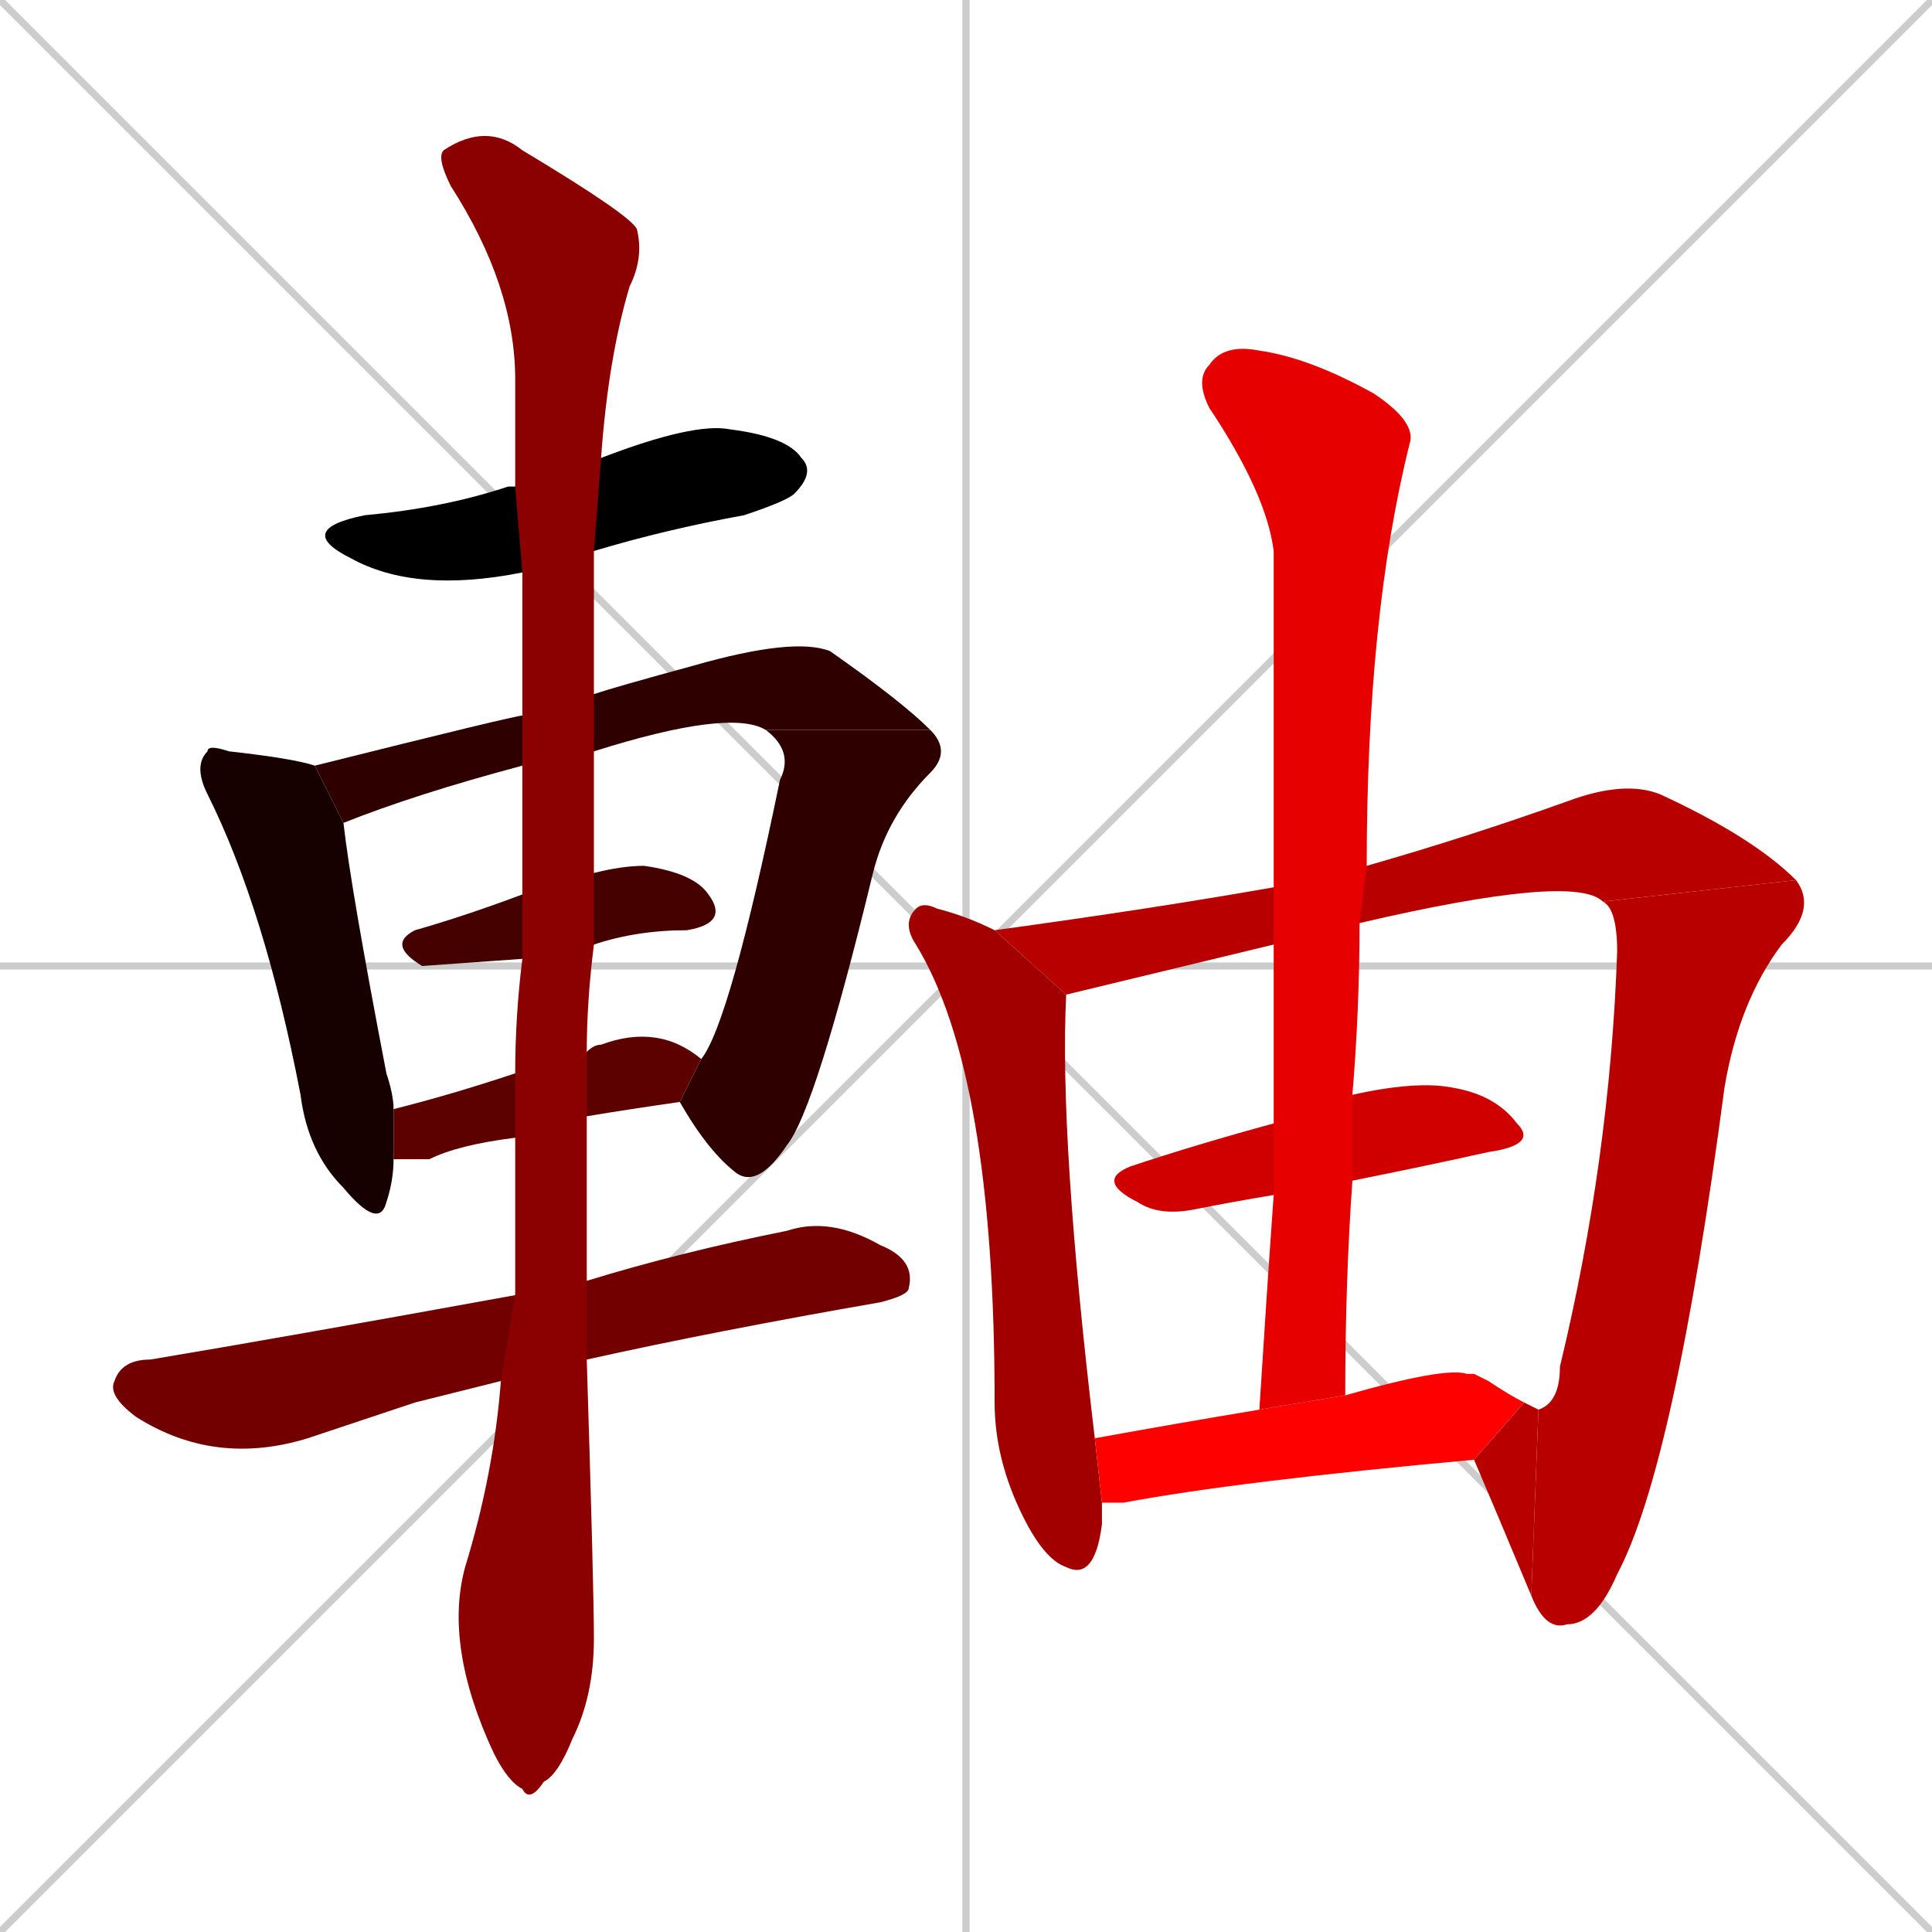 <svg xmlns="http://www.w3.org/2000/svg" xmlns:xlink="http://www.w3.org/1999/xlink" width="270" height="270"><path d="M 0 0 L 270 270 M 270 0 L 0 270 M 135 0 L 135 270 M 0 135 L 270 135" stroke="#CCCCCC" /><path d="M 73 80 Q 58 83 49 78 Q 41 74 51 72 Q 62 71 71 68 Q 71 68 72 68 L 84 64 Q 97 59 102 60 Q 110 61 112 64 Q 114 66 111 69 Q 110 70 104 72 Q 93 74 83 77" fill="#000000" /><path d="M 55 162 Q 55 165 54 168 Q 53 172 48 166 Q 43 161 42 153 Q 37 127 29 111 Q 27 107 29 105 Q 29 104 32 105 Q 41 106 44 107 L 48 115 Q 49 124 54 150 Q 55 153 55 155" fill="#170000" /><path d="M 73 107 Q 58 111 48 115 L 44 107 Q 72 100 73 100 L 83 97 Q 86 96 97 93 Q 111 89 116 91 Q 126 98 130 102 L 107 102 Q 102 99 83 105" fill="#2e0000" /><path d="M 98 148 Q 102 143 109 109 Q 111 105 107 102 L 130 102 Q 133 105 130 108 Q 124 114 122 122 Q 114 155 110 160 Q 106 166 103 164 Q 99 161 95 154" fill="#2e0000" /><path d="M 73 134 L 59 135 Q 54 132 58 130 Q 65 128 73 125 L 83 122 Q 87 121 90 121 Q 97 122 99 125 Q 102 129 96 130 Q 89 130 83 132" fill="#450000" /><path d="M 72 159 Q 64 160 60 162 Q 57 162 55 162 L 55 155 Q 63 153 72 150 L 82 147 Q 83 146 84 146 Q 92 143 98 148 L 95 154 Q 88 155 82 156" fill="#5c0000" /><path d="M 58 196 L 43 201 Q 30 205 19 198 Q 15 195 16 193 Q 17 190 21 190 Q 39 187 72 181 L 82 179 Q 95 175 110 172 Q 116 170 123 174 Q 128 176 127 180 Q 127 181 123 182 Q 100 186 82 190 L 70 193" fill="#730000" /><path d="M 72 181 Q 72 169 72 159 L 72 150 Q 72 142 73 134 L 73 125 Q 73 116 73 107 L 73 100 Q 73 90 73 80 L 72 68 Q 72 60 72 53 Q 72 40 63 26 Q 61 22 62 21 Q 68 17 73 21 Q 88 30 89 32 Q 90 36 88 40 Q 85 50 84 64 L 83 77 Q 83 87 83 97 L 83 105 Q 83 114 83 122 L 83 132 Q 82 140 82 147 L 82 156 Q 82 168 82 179 L 82 190 Q 83 222 83 229 Q 83 237 80 243 Q 78 248 76 249 Q 74 252 73 250 Q 71 249 69 245 Q 62 230 65 219 Q 69 206 70 193" fill="#8b0000" /><path d="M 154 211 L 154 213 Q 153 221 149 219 Q 146 218 143 212 Q 139 204 139 196 Q 139 150 128 132 Q 126 129 128 127 Q 129 126 131 127 Q 135 128 139 130 L 149 139 Q 148 159 153 201 L 154 210" fill="#a20000" /><path d="M 178 132 Q 149 139 149 139 L 139 130 Q 161 127 178 124 L 191 121 Q 205 117 219 112 Q 227 109 232 111 Q 245 117 251 123 L 224 126 Q 220 122 190 129" fill="#b90000" /><path d="M 215 197 Q 218 196 218 191 Q 225 162 226 133 Q 226 127 224 126 L 251 123 Q 254 127 249 132 Q 243 140 241 152 Q 234 205 226 220 Q 223 227 219 227 Q 216 228 214 223" fill="#b90000" /><path d="M 213 196 Q 215 197 215 197 L 214 223 Q 209 211 206 204" fill="#b90000" /><path d="M 178 167 Q 172 168 167 169 Q 162 170 159 168 Q 153 165 158 163 Q 167 160 178 157 L 189 153 Q 198 151 203 152 Q 209 153 212 157 Q 215 160 208 161 Q 199 163 189 165" fill="#d00000" /><path d="M 176 197 Q 177 181 178 167 L 178 157 Q 178 144 178 132 L 178 124 Q 178 100 178 77 Q 177 69 169 57 Q 167 53 169 51 Q 171 48 176 49 Q 183 50 192 55 Q 198 59 197 62 Q 191 86 191 121 L 190 129 Q 190 141 189 153 L 189 165 Q 188 179 188 195" fill="#e70000" /><path d="M 153 201 Q 164 199 176 197 L 188 195 Q 202 191 205 192 Q 205 192 206 192 Q 208 193 208 193 Q 211 195 213 196 L 206 204 Q 173 207 157 210 Q 155 210 154 210" fill="#ff0000" /></svg>
